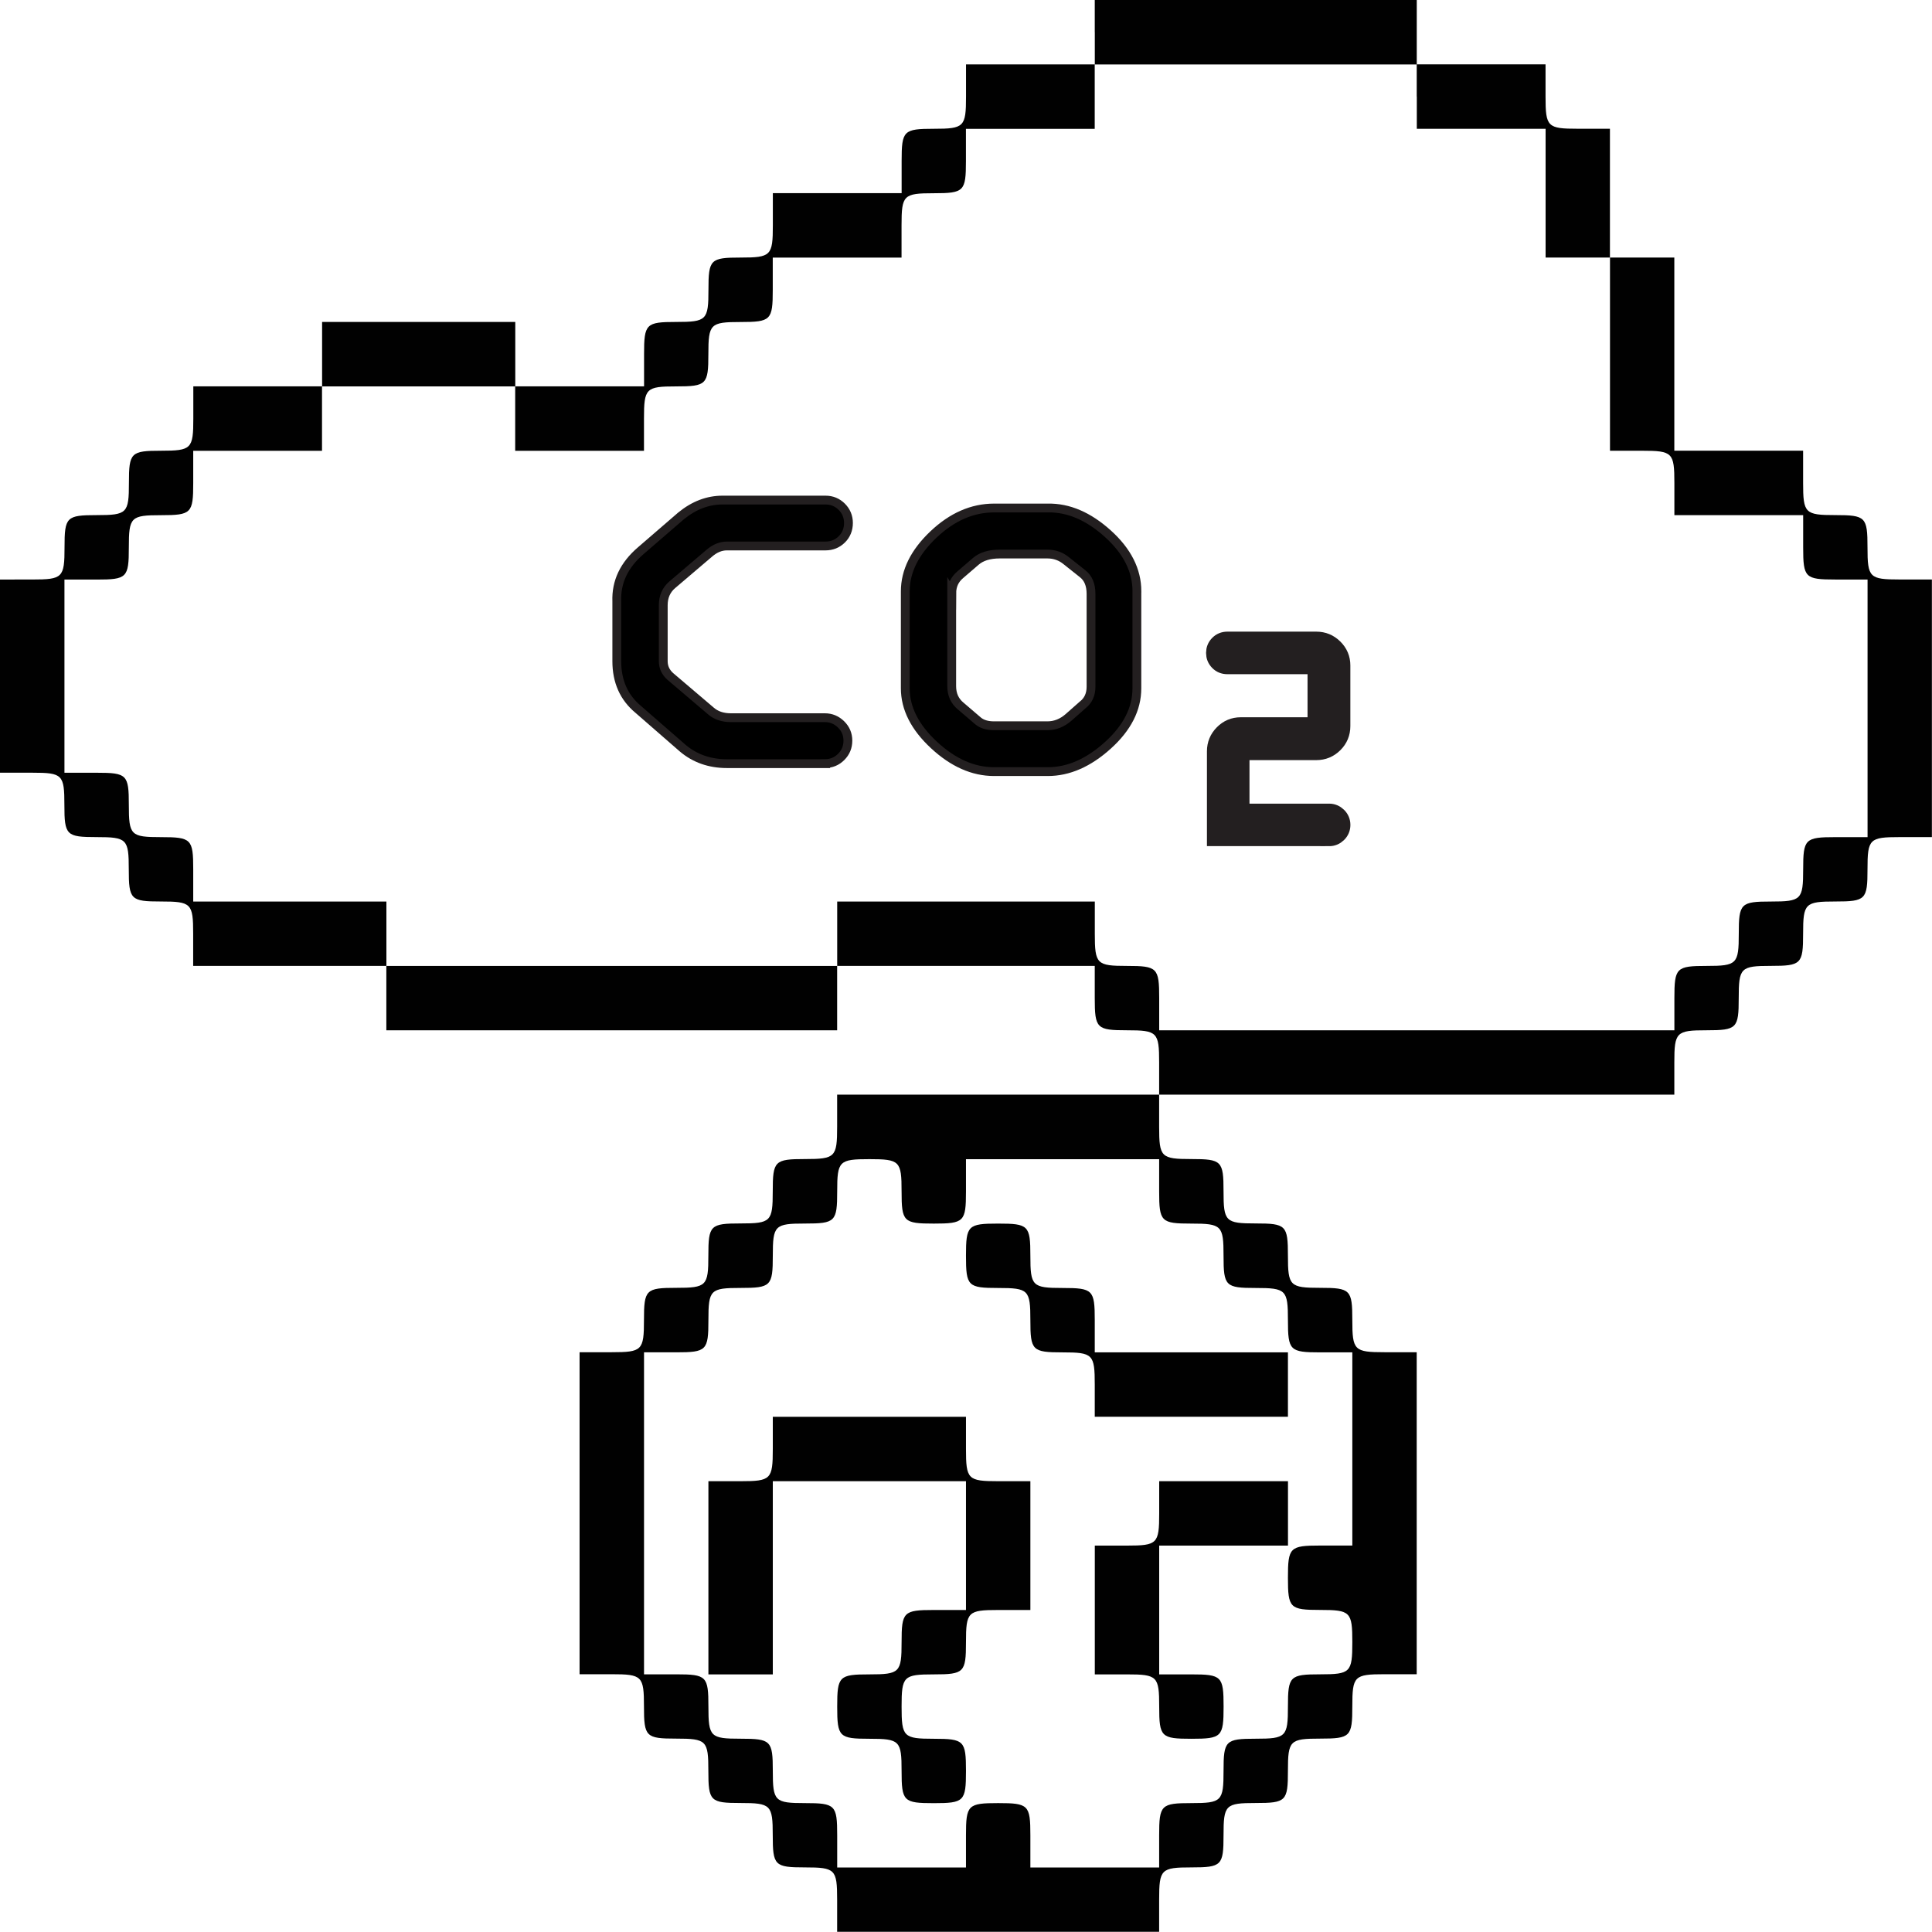 <?xml version="1.0" encoding="UTF-8"?>
<svg id="Layer_2" xmlns="http://www.w3.org/2000/svg" viewBox="0 0 438.65 438.65">
  <defs>
    <style>
      .cls-1 {
        fill: #231f20;
        stroke-width: 4px;
      }

      .cls-1, .cls-2 {
        stroke: #231f20;
        stroke-miterlimit: 10;
      }

      .cls-3 {
        fill: #010101;
      }

      .cls-2 {
        stroke-width: 2px;
      }
    </style>
  </defs>
  <g id="Layer_1-2" data-name="Layer_1">
    <g>
      <path class="cls-3" d="M248.57,7.31v7.31h-29.24v7.31c0,6.89-.42,7.31-7.31,7.31s-7.31.42-7.31,7.31v7.31h-29.24v7.31c0,6.89-.42,7.31-7.31,7.31s-7.31.42-7.31,7.31-.42,7.31-7.31,7.31-7.31.42-7.31,7.31v7.31h-29.24v-14.62h-43.86v14.62h-29.24v7.31c0,6.89-.42,7.31-7.31,7.31s-7.31.42-7.31,7.31-.42,7.31-7.31,7.31-7.31.42-7.31,7.31-.42,7.31-7.31,7.31H0v43.86h7.31c6.89,0,7.31.42,7.31,7.31s.42,7.31,7.31,7.31,7.31.42,7.31,7.31.42,7.31,7.31,7.31,7.31.42,7.31,7.31v7.31h43.86v14.62h102.35v-14.62h58.49v7.31c0,6.89.42,7.31,7.31,7.31s7.31.42,7.31,7.31v7.31h-73.11v7.31c0,6.89-.42,7.31-7.31,7.31s-7.31.42-7.31,7.31-.42,7.31-7.31,7.31-7.31.42-7.31,7.31-.42,7.31-7.31,7.31-7.31.42-7.31,7.31-.42,7.31-7.31,7.31h-7.31v73.11h7.31c6.89,0,7.31.42,7.31,7.31s.42,7.31,7.31,7.31,7.31.42,7.31,7.31.42,7.31,7.31,7.31,7.31.42,7.31,7.31.42,7.31,7.31,7.31,7.31.42,7.31,7.31v7.31h73.11v-7.31c0-6.89.42-7.31,7.31-7.31s7.31-.42,7.31-7.31.42-7.31,7.31-7.31,7.31-.42,7.31-7.31.42-7.31,7.31-7.31,7.31-.42,7.31-7.31.42-7.31,7.31-7.31h7.31v-73.11h-7.31c-6.89,0-7.31-.42-7.31-7.31s-.42-7.31-7.31-7.31-7.31-.42-7.31-7.31-.42-7.31-7.31-7.31-7.31-.42-7.31-7.31-.42-7.31-7.31-7.31-7.31-.42-7.31-7.31v-7.31h116.97v-7.31c0-6.89.42-7.31,7.31-7.31s7.31-.42,7.31-7.31.42-7.31,7.31-7.31,7.31-.42,7.31-7.31.42-7.31,7.31-7.31,7.31-.42,7.31-7.31.42-7.31,7.31-7.31h7.31v-58.49h-7.31c-6.89,0-7.31-.42-7.31-7.31s-.42-7.31-7.31-7.31-7.31-.42-7.31-7.31v-7.31h-29.24v-43.86h-14.62v-29.24h-7.31c-6.89,0-7.31-.42-7.31-7.31v-7.31h-29.24V0h-73.11v7.31ZM321.68,21.93v7.31h29.24v29.24h14.62v43.86h7.31c6.89,0,7.31.42,7.31,7.31v7.31h29.24v7.31c0,6.89.42,7.31,7.31,7.31h7.31v58.49h-7.31c-6.89,0-7.31.42-7.31,7.31s-.42,7.31-7.31,7.31-7.31.42-7.31,7.31-.42,7.31-7.31,7.31-7.31.42-7.31,7.31v7.31h-116.97v-7.31c0-6.89-.42-7.31-7.31-7.31s-7.31-.42-7.31-7.31v-7.31h-58.49v14.62h-102.35v-14.62h-43.86v-7.31c0-6.89-.42-7.31-7.31-7.31s-7.31-.42-7.31-7.31-.42-7.31-7.31-7.31h-7.31v-43.86h7.31c6.89,0,7.31-.42,7.31-7.31s.42-7.31,7.31-7.31,7.31-.42,7.31-7.31v-7.31h29.24v-14.62h43.86v14.62h29.24v-7.31c0-6.89.42-7.31,7.31-7.31s7.31-.42,7.31-7.31.42-7.31,7.31-7.31,7.31-.42,7.31-7.31v-7.31h29.24v-7.31c0-6.89.42-7.31,7.31-7.31s7.31-.42,7.31-7.31v-7.31h29.24v-14.62h73.11v7.31ZM204.7,270.5c0,6.89.42,7.31,7.31,7.31s7.31-.42,7.31-7.31v-7.31h43.86v7.31c0,6.89.42,7.31,7.31,7.31s7.31.42,7.31,7.31.42,7.31,7.31,7.31,7.31.42,7.31,7.31.42,7.31,7.31,7.31h7.31v43.86h-7.31c-6.89,0-7.31.42-7.31,7.31s.42,7.31,7.31,7.31,7.31.42,7.31,7.31-.42,7.31-7.31,7.31-7.31.42-7.31,7.31-.42,7.31-7.31,7.31-7.31.42-7.31,7.31-.42,7.31-7.31,7.31-7.31.42-7.31,7.31v7.31h-29.24v-7.31c0-6.89-.42-7.31-7.31-7.31s-7.31.42-7.31,7.31v7.31h-29.24v-7.31c0-6.89-.42-7.31-7.31-7.31s-7.31-.42-7.31-7.31-.42-7.31-7.31-7.31-7.31-.42-7.31-7.31-.42-7.31-7.31-7.31h-7.31v-73.11h7.31c6.89,0,7.31-.42,7.31-7.31s.42-7.31,7.31-7.31,7.31-.42,7.31-7.31.42-7.31,7.31-7.31,7.31-.42,7.31-7.31.42-7.31,7.31-7.31,7.31.42,7.31,7.31Z"/>
      <path class="cls-3" d="M219.32,285.12c0,6.89.42,7.31,7.31,7.31s7.31.42,7.31,7.31.42,7.31,7.31,7.31,7.31.42,7.31,7.31v7.31h43.86v-14.62h-43.86v-7.31c0-6.89-.42-7.31-7.31-7.31s-7.31-.42-7.31-7.31-.42-7.31-7.31-7.31-7.31.42-7.31,7.31Z"/>
      <path class="cls-3" d="M175.46,328.99c0,6.89-.42,7.31-7.31,7.31h-7.31v43.86h14.62v-43.86h43.86v29.24h-7.31c-6.89,0-7.31.42-7.31,7.31s-.42,7.31-7.31,7.31-7.31.42-7.31,7.31.42,7.31,7.31,7.31,7.31.42,7.31,7.31.42,7.31,7.31,7.31,7.31-.42,7.31-7.31-.42-7.31-7.31-7.31-7.31-.42-7.31-7.31.42-7.31,7.31-7.31,7.31-.42,7.31-7.31.42-7.31,7.31-7.31h7.31v-29.24h-7.31c-6.89,0-7.31-.42-7.31-7.31v-7.31h-43.86v7.31Z"/>
      <path class="cls-3" d="M263.19,343.61c0,6.89-.42,7.31-7.31,7.31h-7.31v29.24h7.31c6.89,0,7.31.42,7.31,7.31s.42,7.31,7.31,7.31,7.31-.42,7.31-7.31-.42-7.31-7.31-7.31h-7.31v-29.24h29.24v-14.62h-29.24v7.31Z"/>
    </g>
    <path class="cls-2" d="M187.3,173.38h-22.26c-3.93,0-7.28-1.18-10.05-3.53l-10.11-8.81c-3.22-2.69-4.84-6.33-4.84-10.91v-13.58c-.17-4.42,1.65-8.27,5.46-11.53l9.12-7.88c2.93-2.4,6.08-3.6,9.43-3.6h23.38c1.45,0,2.68.51,3.69,1.52,1.01,1.01,1.52,2.24,1.52,3.69s-.51,2.73-1.52,3.72c-1.01.99-2.24,1.49-3.69,1.49h-22.39c-1.41,0-2.75.56-4.03,1.67l-8.37,7.13c-1.36,1.16-2.05,2.71-2.05,4.65v12.71c0,1.36.54,2.52,1.61,3.47l9.18,7.81c1.16,1.03,2.69,1.55,4.59,1.55h21.33c1.41,0,2.62.51,3.66,1.52,1.03,1.01,1.55,2.24,1.55,3.69s-.51,2.68-1.52,3.69c-1.01,1.01-2.24,1.52-3.69,1.52Z"/>
    <path class="cls-2" d="M258.12,134.27v22.01c0,4.67-2.2,8.99-6.6,12.96-4.4,3.97-8.94,5.95-13.61,5.95h-12.22c-4.75,0-9.3-2.02-13.64-6.05-4.34-4.03-6.51-8.32-6.51-12.87v-22.01c0-4.55,2.12-8.84,6.36-12.87,4.24-4.03,8.84-6.05,13.8-6.05h12.22c4.67-.08,9.21,1.86,13.61,5.83,4.4,3.97,6.6,8.33,6.6,13.08ZM216.08,134.7v21.08c0,1.9.68,3.41,2.05,4.53l3.91,3.35c.87.74,2.09,1.12,3.66,1.12h12.09c1.78,0,3.39-.64,4.84-1.92l3.16-2.79c1.28-.99,1.92-2.38,1.92-4.15v-21.08c0-2.07-.64-3.6-1.92-4.59l-3.66-2.91c-1.24-1.03-2.69-1.55-4.34-1.55h-10.79c-2.36,0-4.18.56-5.46,1.67l-3.53,3.04c-1.28,1.08-1.92,2.48-1.92,4.22Z"/>
    <path class="cls-1" d="M301.77,190.11h-25.74v-19.54c0-1.57.56-2.92,1.67-4.04,1.11-1.12,2.44-1.68,3.99-1.68h17.18v-13.78h-20.21c-.81,0-1.48-.27-2.02-.83-.54-.55-.81-1.22-.81-2s.27-1.45.81-2,1.21-.83,2.02-.83h20.21c1.57,0,2.92.56,4.04,1.67,1.12,1.11,1.68,2.44,1.68,3.99v13.78c0,1.6-.56,2.95-1.68,4.06-1.12,1.11-2.47,1.67-4.04,1.67h-17.18v13.88h20.08c.76,0,1.43.28,1.99.83.56.55.84,1.22.84,2s-.28,1.45-.84,2-1.22.83-1.99.83Z"/>
  </g>
</svg>